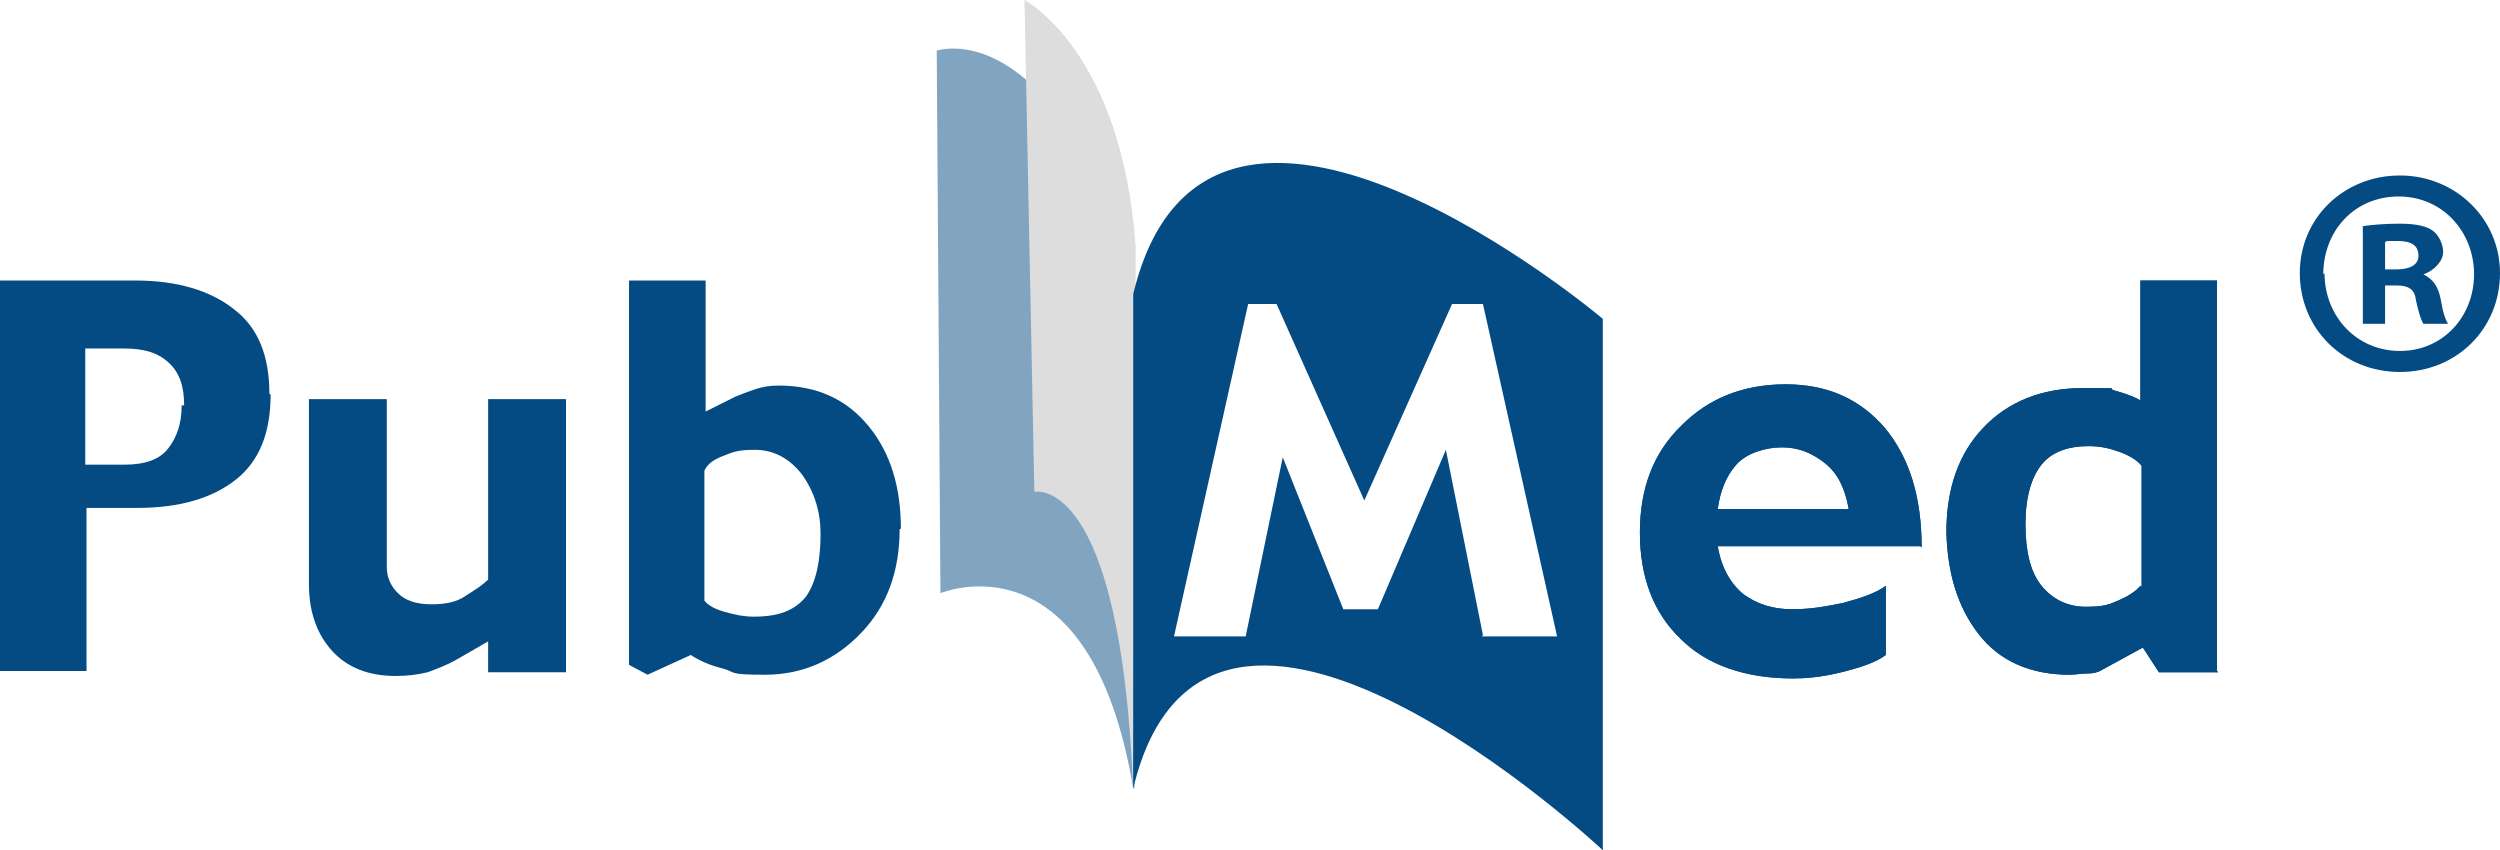 <?xml version="1.0" encoding="UTF-8"?>
<svg id="Layer_2" xmlns="http://www.w3.org/2000/svg" version="1.1" viewBox="0 0 202.3 68.8">
  <!-- Generator: Adobe Illustrator 29.1.0, SVG Export Plug-In . SVG Version: 2.1.0 Build 142)  -->
  <defs>
    <style>
      .st0 {
        fill: #ddd;
      }

      .st1 {
        opacity: .5;
      }

      .st1, .st2 {
        fill: #044b84;
      }
    </style>
  </defs>
  <path class="st1" d="M91.7,63.8h0c-3.5-20.9-15.6-15.8-15.6-15.8l-.3-43.9s9.2-3.2,16,18.1h0v41.6c0,0,0,0,0,0Z"/>
  <path class="st0" d="M91.7,64h0c-1-25.8-8-24.2-8-24.2L82.9,0s7.9,4.1,9,20h0l-.2,44h0Z"/>
  <g>
    <path class="st2" d="M21.9,31.9c0,3.1-.9,5.4-2.8,6.9-1.9,1.5-4.5,2.3-8,2.3h-4.1v13.2H0v-31.6h11c3.3,0,6,.8,7.9,2.3,2,1.5,2.9,3.8,2.9,6.9h0ZM14.9,32.8c0-1.6-.4-2.7-1.3-3.5s-2-1.1-3.6-1.1h-3.1v9.4h3.2c1.6,0,2.8-.4,3.5-1.3s1.1-2,1.1-3.5Z"/>
    <path class="st2" d="M45.8,54.4h-6.3v-2.5l-2.6,1.5c-.7.4-1.5.7-2.3,1-.8.2-1.7.3-2.6.3-2.2,0-3.9-.7-5.1-2-1.2-1.3-1.9-3.1-1.9-5.4v-15h6.3v13.6c0,.8.3,1.5.9,2.1.6.6,1.5.9,2.7.9s2.1-.2,2.8-.7c.8-.5,1.4-.9,1.8-1.3v-14.6h6.3v22.1h0Z"/>
    <path class="st2" d="M72.8,42.8c0,3.4-1,6.2-3.1,8.4s-4.7,3.4-7.8,3.4-2.3-.2-3.4-.5c-1.2-.3-2-.7-2.6-1.1l-3.5,1.6-1.5-.8v-31.1h6.2v10.6l2.4-1.2c.5-.2,1-.4,1.6-.6.6-.2,1.2-.3,1.9-.3,3.1,0,5.5,1.1,7.3,3.3,1.8,2.2,2.6,5,2.6,8.3h0ZM66.4,43.2c0-1.8-.5-3.4-1.5-4.8-1-1.3-2.3-2-3.8-2s-1.8.2-2.6.5c-.8.3-1.3.7-1.5,1.2v10.5c.3.4.9.7,1.6.9s1.5.4,2.4.4c2,0,3.3-.5,4.2-1.6.8-1.1,1.2-2.8,1.2-5.1h0Z"/>
  </g>
  <g>
    <g>
      <path class="st2" d="M155.4,44.2h-16.4c.3,1.8,1.1,3.1,2.1,3.9,1.1.8,2.4,1.2,3.9,1.2s2.6-.2,4.1-.5c1.5-.4,2.7-.8,3.5-1.4v5.6c-.8.6-2,1-3.6,1.4s-2.9.5-3.9.5c-3.9,0-7-1.1-9.1-3.2-2.2-2.1-3.3-5-3.3-8.6s1.1-6.5,3.4-8.7c2.2-2.2,5-3.3,8.4-3.3s6,1.2,8,3.5c2,2.4,3,5.6,3,9.7h0ZM149.6,41.2c-.3-1.7-.9-2.9-1.9-3.7s-2.1-1.3-3.5-1.3-2.9.5-3.7,1.4c-.8.9-1.3,2.1-1.5,3.6h10.6Z"/>
      <path class="st2" d="M179.5,54.4h-4.8l-1.3-2-3.3,1.8c-.3.2-.7.3-1.2.3-.5,0-1,.1-1.4.1-3.2,0-5.7-1.1-7.4-3.3s-2.5-4.9-2.6-8.2c0-3.6,1-6.4,3-8.5s4.7-3.2,8.1-3.2,1.8,0,2.5.2,1.4.4,2.1.8v-9.7h6.2v31.6ZM173.3,47.5v-9.8c-.3-.4-.9-.8-1.7-1.1-.8-.3-1.6-.5-2.6-.5-1.7,0-3,.5-3.8,1.5s-1.3,2.6-1.3,4.8.4,3.9,1.3,5,2.1,1.7,3.6,1.7,1.9-.2,2.6-.5c.7-.3,1.4-.7,1.8-1.2h0Z"/>
    </g>
    <g>
      <path class="st2" d="M155.4,44.2h-16.4c.3,1.8,1.1,3.1,2.1,3.9,1.1.8,2.4,1.2,3.9,1.2s2.6-.2,4.1-.5c1.5-.4,2.7-.8,3.5-1.4v5.6c-.8.6-2,1-3.6,1.4s-2.9.5-3.9.5c-3.9,0-7-1.1-9.1-3.2-2.2-2.1-3.3-5-3.3-8.6s1.1-6.5,3.4-8.7c2.2-2.2,5-3.3,8.4-3.3s6,1.2,8,3.5c2,2.4,3,5.6,3,9.7h0ZM149.6,41.2c-.3-1.7-.9-2.9-1.9-3.7s-2.1-1.3-3.5-1.3-2.9.5-3.7,1.4c-.8.9-1.3,2.1-1.5,3.6h10.6Z"/>
      <path class="st2" d="M179.5,54.4h-4.8l-1.3-2-3.3,1.8c-.3.2-.7.3-1.2.3-.5,0-1,.1-1.4.1-3.2,0-5.7-1.1-7.4-3.3s-2.5-4.9-2.6-8.2c0-3.6,1-6.4,3-8.5s4.7-3.2,8.1-3.2,1.8,0,2.5.2,1.4.4,2.1.8v-9.7h6.2v31.6ZM173.3,47.5v-9.8c-.3-.4-.9-.8-1.7-1.1-.8-.3-1.6-.5-2.6-.5-1.7,0-3,.5-3.8,1.5s-1.3,2.6-1.3,4.8.4,3.9,1.3,5,2.1,1.7,3.6,1.7,1.9-.2,2.6-.5c.7-.3,1.4-.7,1.8-1.2h0Z"/>
    </g>
  </g>
  <path class="st2" d="M91.7,23.8v40c6-25,38,5,38,5V25.8s-32-27-38-2ZM120,51.4l-3-15-5.5,12.9h-2.8l-4.9-12.3-3,14.5h-5.8l6-26.9h2.3l7.1,15.9,7.1-15.9h2.5l6,26.9h-6.1,0Z"/>
  <path class="st2" d="M202.3,22.1c0,4.5-3.5,8-8.1,8s-8.1-3.5-8.1-8,3.6-7.9,8.1-7.9,8.1,3.5,8.1,7.9ZM188.1,22.1c0,3.5,2.6,6.3,6.1,6.3s6-2.8,6-6.2-2.5-6.3-6.1-6.3-6.1,2.8-6.1,6.3h0ZM193,26.2h-1.8v-7.9c.7-.1,1.7-.2,3-.2s2.2.2,2.7.6c.4.3.8,1,.8,1.7s-.7,1.5-1.6,1.8h0c.8.4,1.2,1,1.4,2,.2,1.2.4,1.7.6,2h-2c-.2-.3-.4-1-.6-1.9-.1-.9-.6-1.2-1.6-1.2h-.9v3.2h0ZM193,21.8h.9c1,0,1.8-.3,1.8-1.1s-.5-1.2-1.7-1.2-.8,0-1,.1v2.3h0Z"/>
</svg>